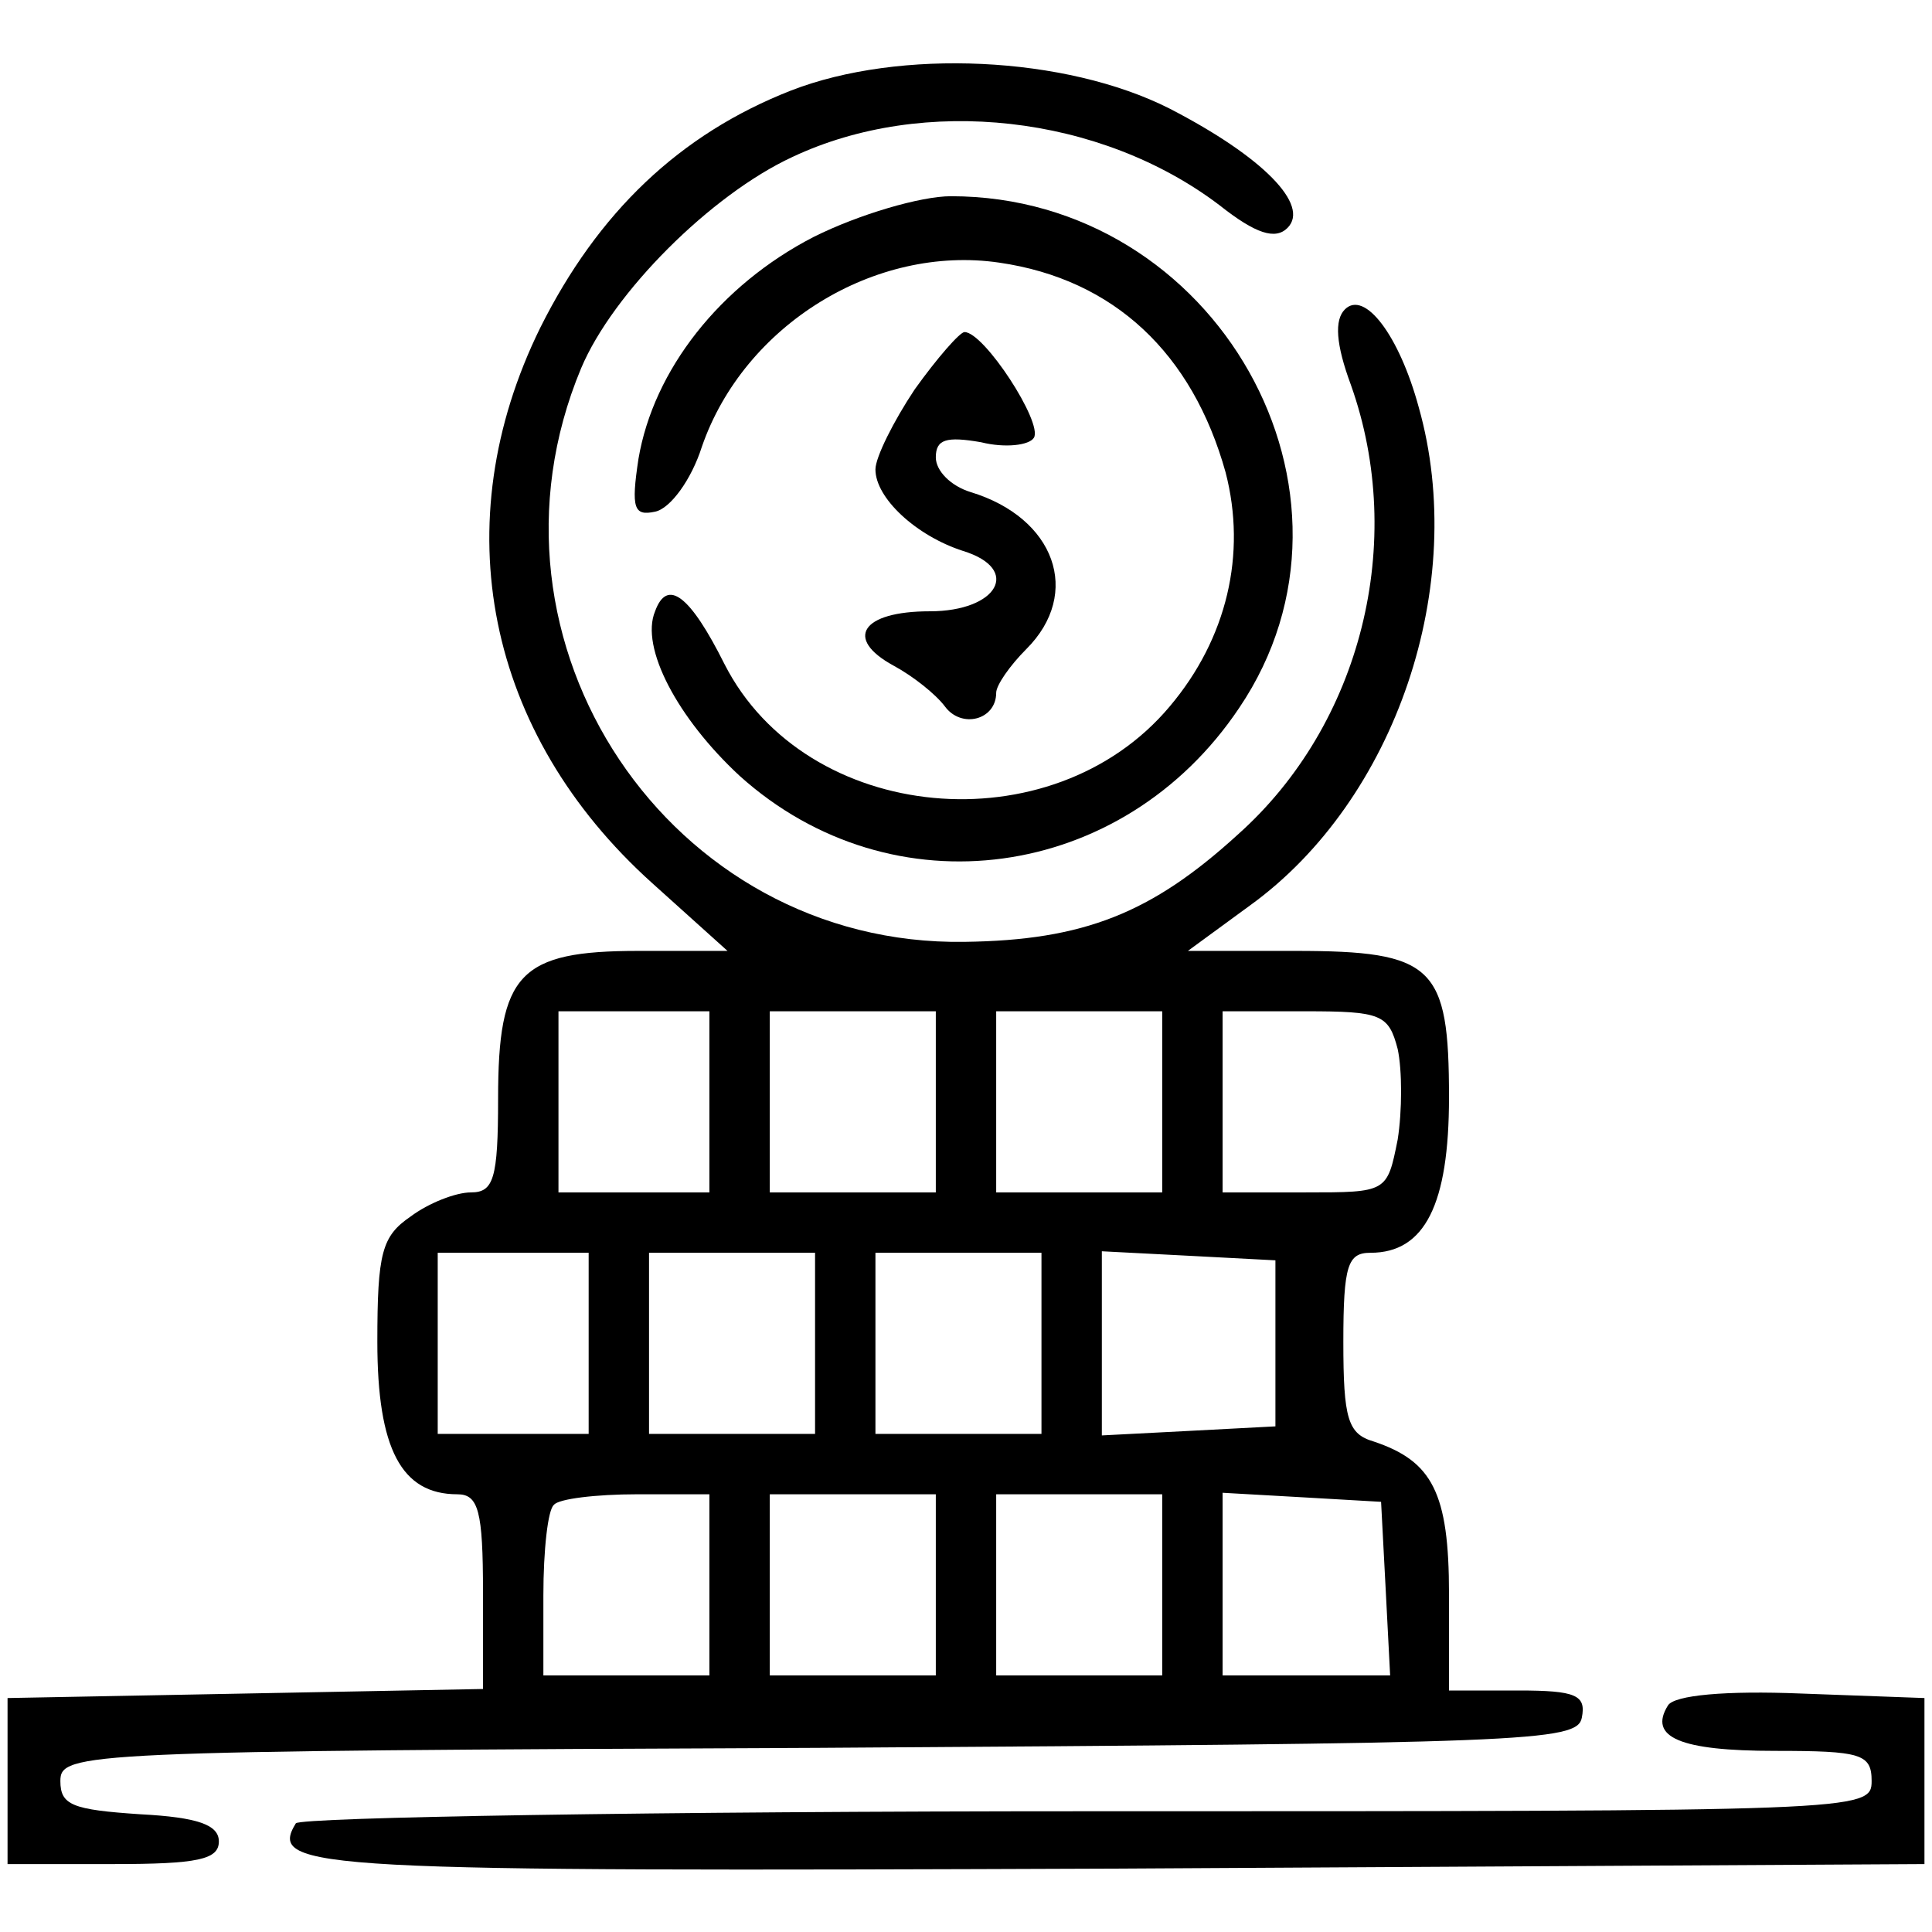 <?xml version="1.0" standalone="no"?>
<!DOCTYPE svg PUBLIC "-//W3C//DTD SVG 20010904//EN"
 "http://www.w3.org/TR/2001/REC-SVG-20010904/DTD/svg10.dtd">
<svg version="1.0" xmlns="http://www.w3.org/2000/svg"
 width="128pt" height="128pt" viewBox="0 0 128 128"
 preserveAspectRatio="xMidYMid meet">

<g transform="translate(0,128) scale(0.1,-0.1)"
fill="#000000" stroke="none">
<path d="M524 1220 c-74 -29 -128 -81 -166 -157 -64 -130 -36 -269 74 -368
l50 -45 -59 0 c-79 0 -93 -15 -93 -98 0 -53 -3 -62 -18 -62 -10 0 -28 -7 -40
-16 -19 -13 -22 -24 -22 -83 0 -71 16 -101 53 -101 14 0 17 -11 17 -65 l0 -64
-157 -3 -158 -3 0 -55 0 -55 70 0 c56 0 70 3 70 15 0 11 -14 16 -52 18 -45 3
-53 6 -53 22 0 19 13 20 502 22 470 3 503 4 506 20 3 15 -4 18 -42 18 l-46 0
0 64 c0 67 -11 88 -50 101 -17 5 -20 15 -20 66 0 51 3 59 18 59 36 0 52 32 52
103 0 87 -10 97 -102 97 l-71 0 41 30 c97 70 145 213 112 330 -13 48 -36 78
-49 65 -7 -7 -6 -23 4 -50 37 -104 7 -225 -75 -298 -57 -52 -102 -70 -181 -71
-195 -3 -330 198 -254 380 21 50 86 115 140 140 87 41 204 28 283 -32 24 -19
37 -23 45 -15 15 15 -16 47 -78 79 -69 35 -179 40 -251 12z m-54 -670 l0 -60
-50 0 -50 0 0 60 0 60 50 0 50 0 0 -60z m150 0 l0 -60 -55 0 -55 0 0 60 0 60
55 0 55 0 0 -60z m150 0 l0 -60 -55 0 -55 0 0 60 0 60 55 0 55 0 0 -60z m156
35 c3 -14 3 -41 0 -60 -7 -35 -7 -35 -61 -35 l-55 0 0 60 0 60 55 0 c50 0 55
-2 61 -25z m-536 -195 l0 -60 -50 0 -50 0 0 60 0 60 50 0 50 0 0 -60z m150 0
l0 -60 -55 0 -55 0 0 60 0 60 55 0 55 0 0 -60z m150 0 l0 -60 -55 0 -55 0 0
60 0 60 55 0 55 0 0 -60z m155 0 l0 -55 -57 -3 -58 -3 0 61 0 61 58 -3 57 -3
0 -55z m-375 -160 l0 -60 -55 0 -55 0 0 53 c0 30 3 57 7 60 3 4 28 7 55 7 l48
0 0 -60z m150 0 l0 -60 -55 0 -55 0 0 60 0 60 55 0 55 0 0 -60z m150 0 l0 -60
-55 0 -55 0 0 60 0 60 55 0 55 0 0 -60z m148 -2 l3 -58 -56 0 -55 0 0 61 0 60
53 -3 52 -3 3 -57z"/>
<path d="M539 1123 c-62 -32 -106 -88 -116 -147 -5 -33 -3 -38 11 -35 10 2 24
21 31 43 28 81 115 134 197 122 76 -11 128 -60 150 -139 14 -54 1 -110 -37
-155 -78 -93 -241 -78 -295 28 -23 46 -38 57 -46 35 -10 -24 15 -71 56 -109
101 -91 254 -70 331 45 96 142 -15 339 -191 339 -20 0 -61 -12 -91 -27z"/>
<path d="M606 1022 c-14 -21 -26 -45 -26 -53 0 -19 27 -44 58 -54 39 -12 23
-40 -22 -40 -45 0 -57 -18 -24 -36 13 -7 28 -19 34 -27 11 -15 34 -9 34 9 0 5
9 18 20 29 37 37 19 87 -37 104 -13 4 -23 14 -23 23 0 12 7 14 30 10 16 -4 32
-2 35 3 6 10 -33 70 -46 70 -3 0 -18 -17 -33 -38z"/>
<path d="M1105 150 c-13 -21 8 -30 71 -30 57 0 64 -2 64 -20 0 -20 -7 -20
-519 -20 -286 0 -522 -4 -525 -8 -19 -31 12 -32 545 -30 l534 3 0 55 0 55 -82
3 c-49 2 -84 -1 -88 -8z"/>
</g>
</svg>
